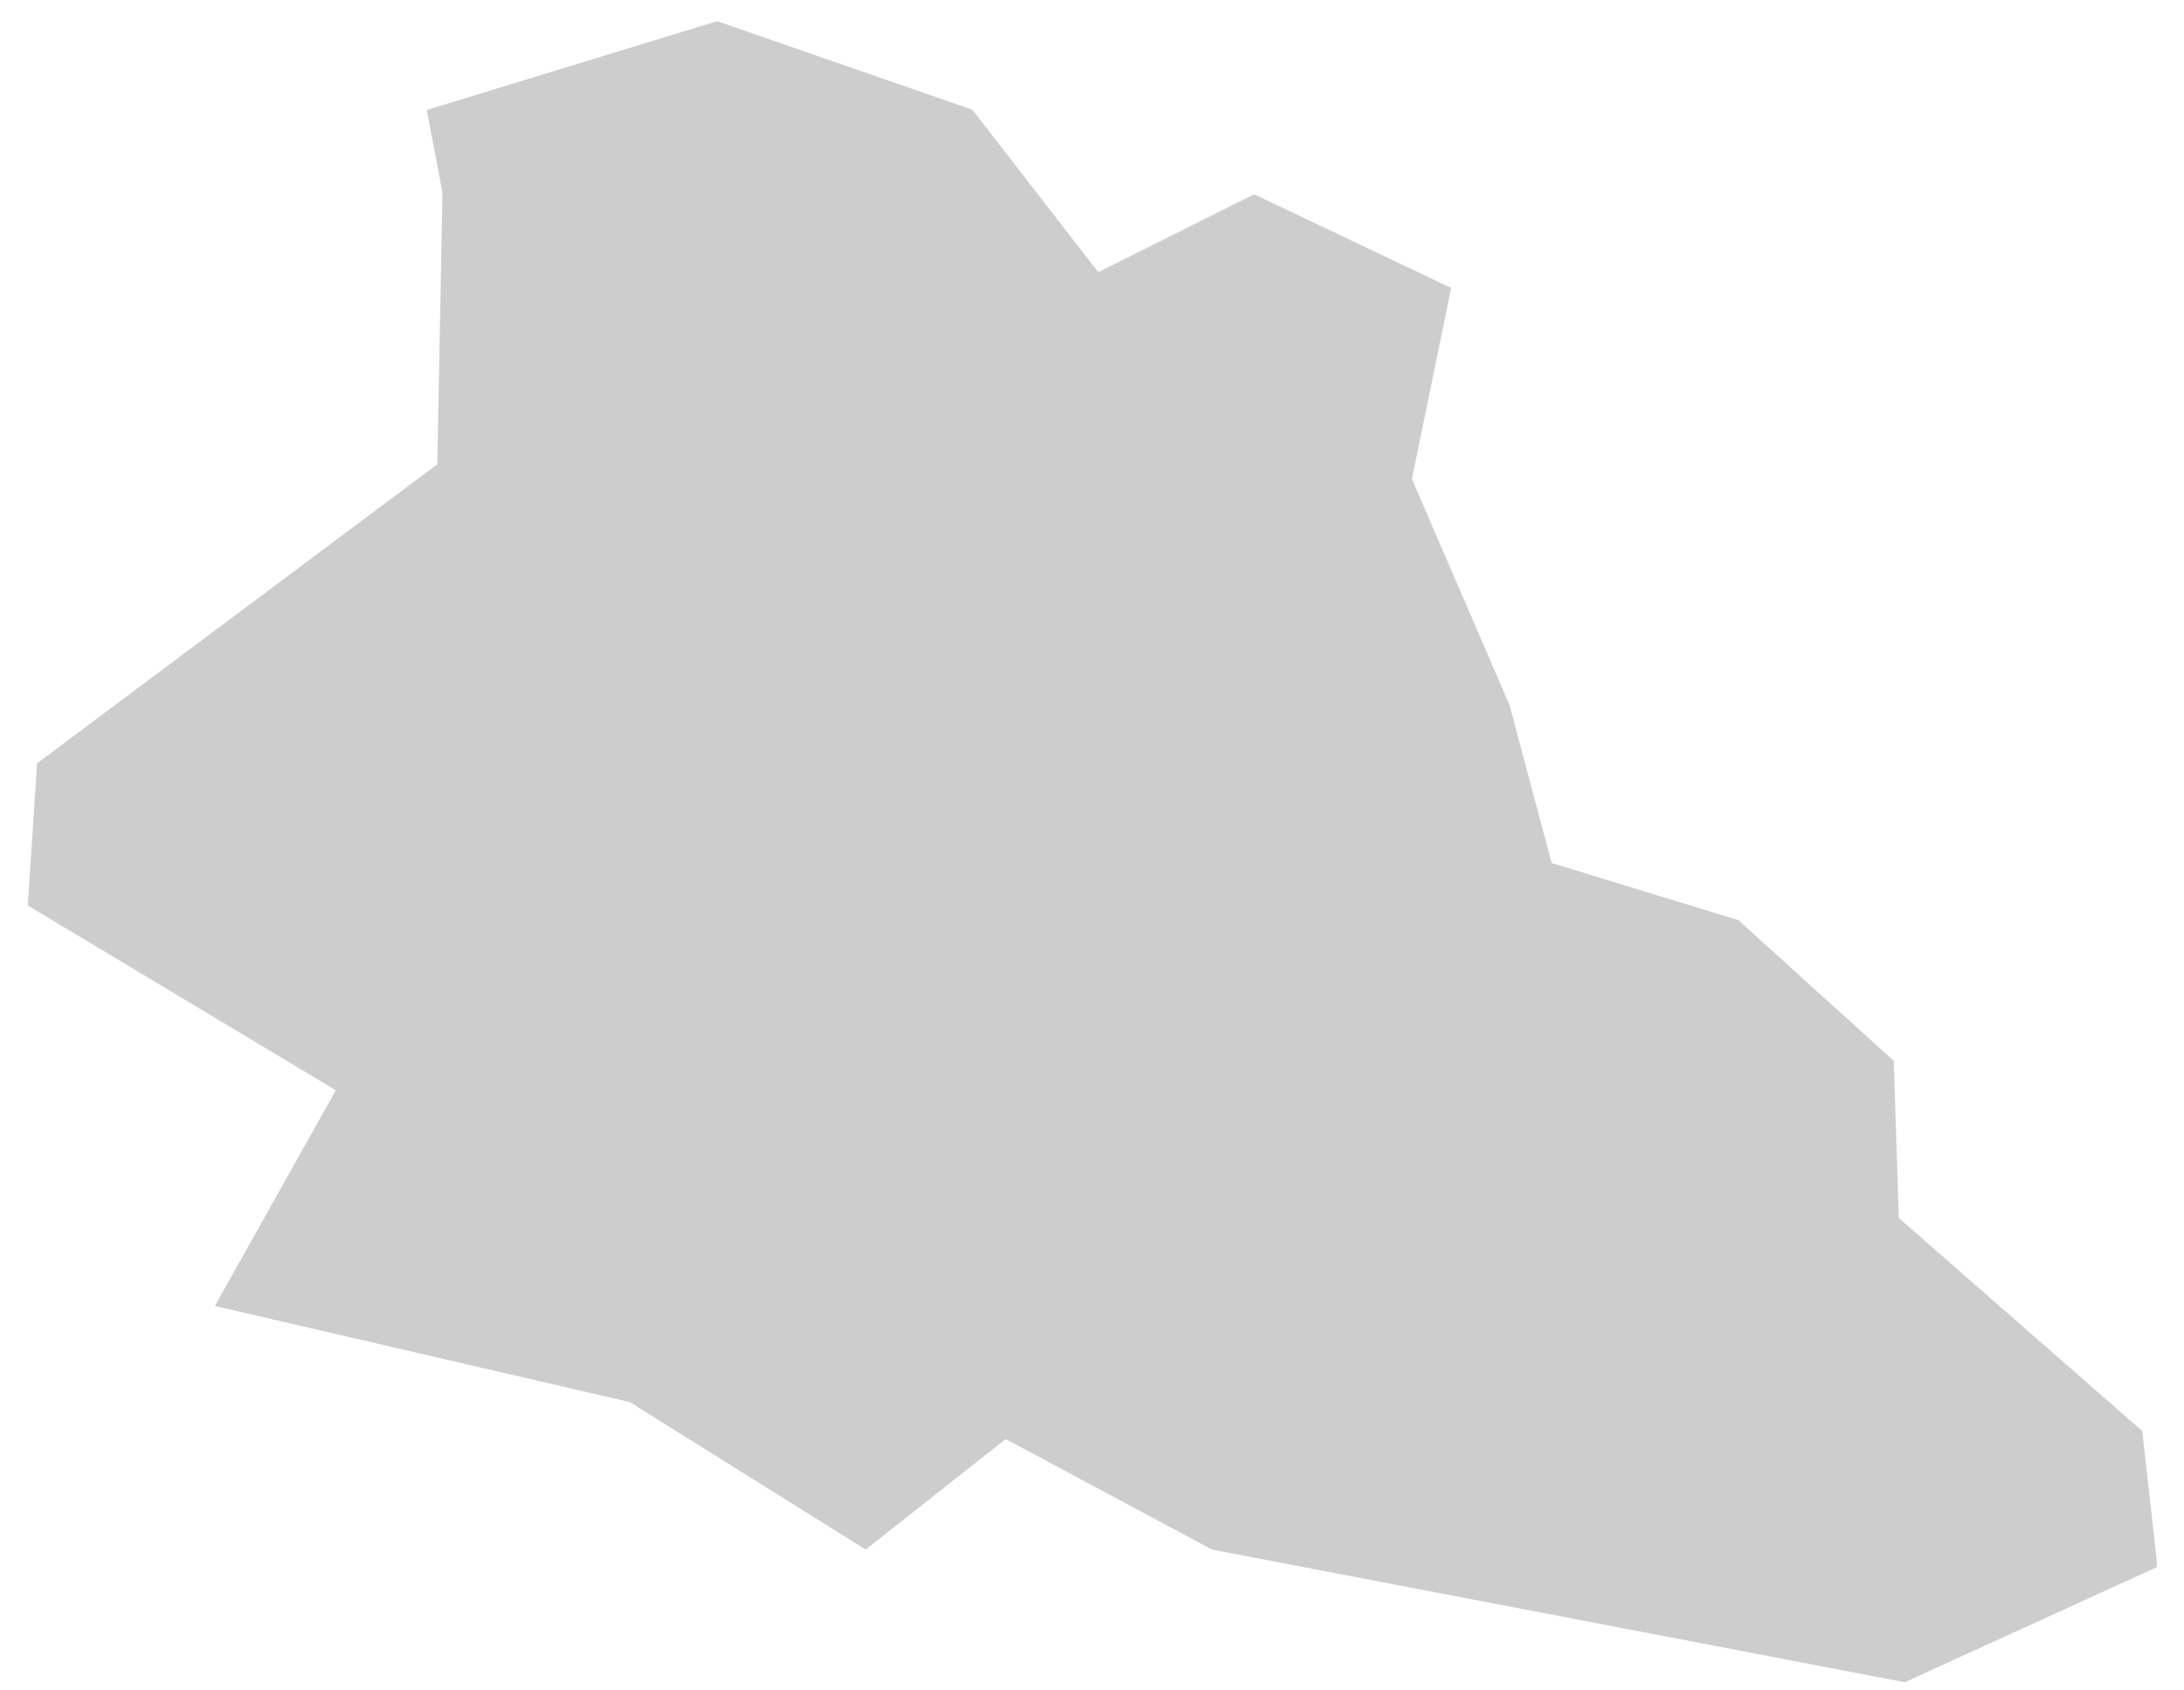 <svg width="62" height="48" viewBox="0 0 62 48" fill="none" xmlns="http://www.w3.org/2000/svg">
<path fill-rule="evenodd" clip-rule="evenodd" d="M6.099 37.083L17.883 39.814L24.575 44L28.55 40.862L34.407 44L54.073 47.767L61.221 44.504L61.229 44.338L60.815 40.634L54.03 34.696L53.903 34.584L53.898 34.418L53.761 30.123L49.347 26.127L44.257 24.569L44.05 24.505L43.994 24.299L42.852 20.018L40.132 13.718L40.081 13.604L40.106 13.483L41.196 8.176L35.603 5.517L31.462 7.588L31.18 7.727L30.981 7.474L27.601 3.114L20.359 0.601L12.116 3.122L12.556 5.441L12.562 5.476L12.56 5.522L12.418 12.994L12.415 13.186L12.261 13.298L1.052 21.675L0.789 25.712L9.209 30.764L9.535 30.961L9.349 31.289L6.099 37.083Z" fill="#CDCDCD"/>
</svg>
